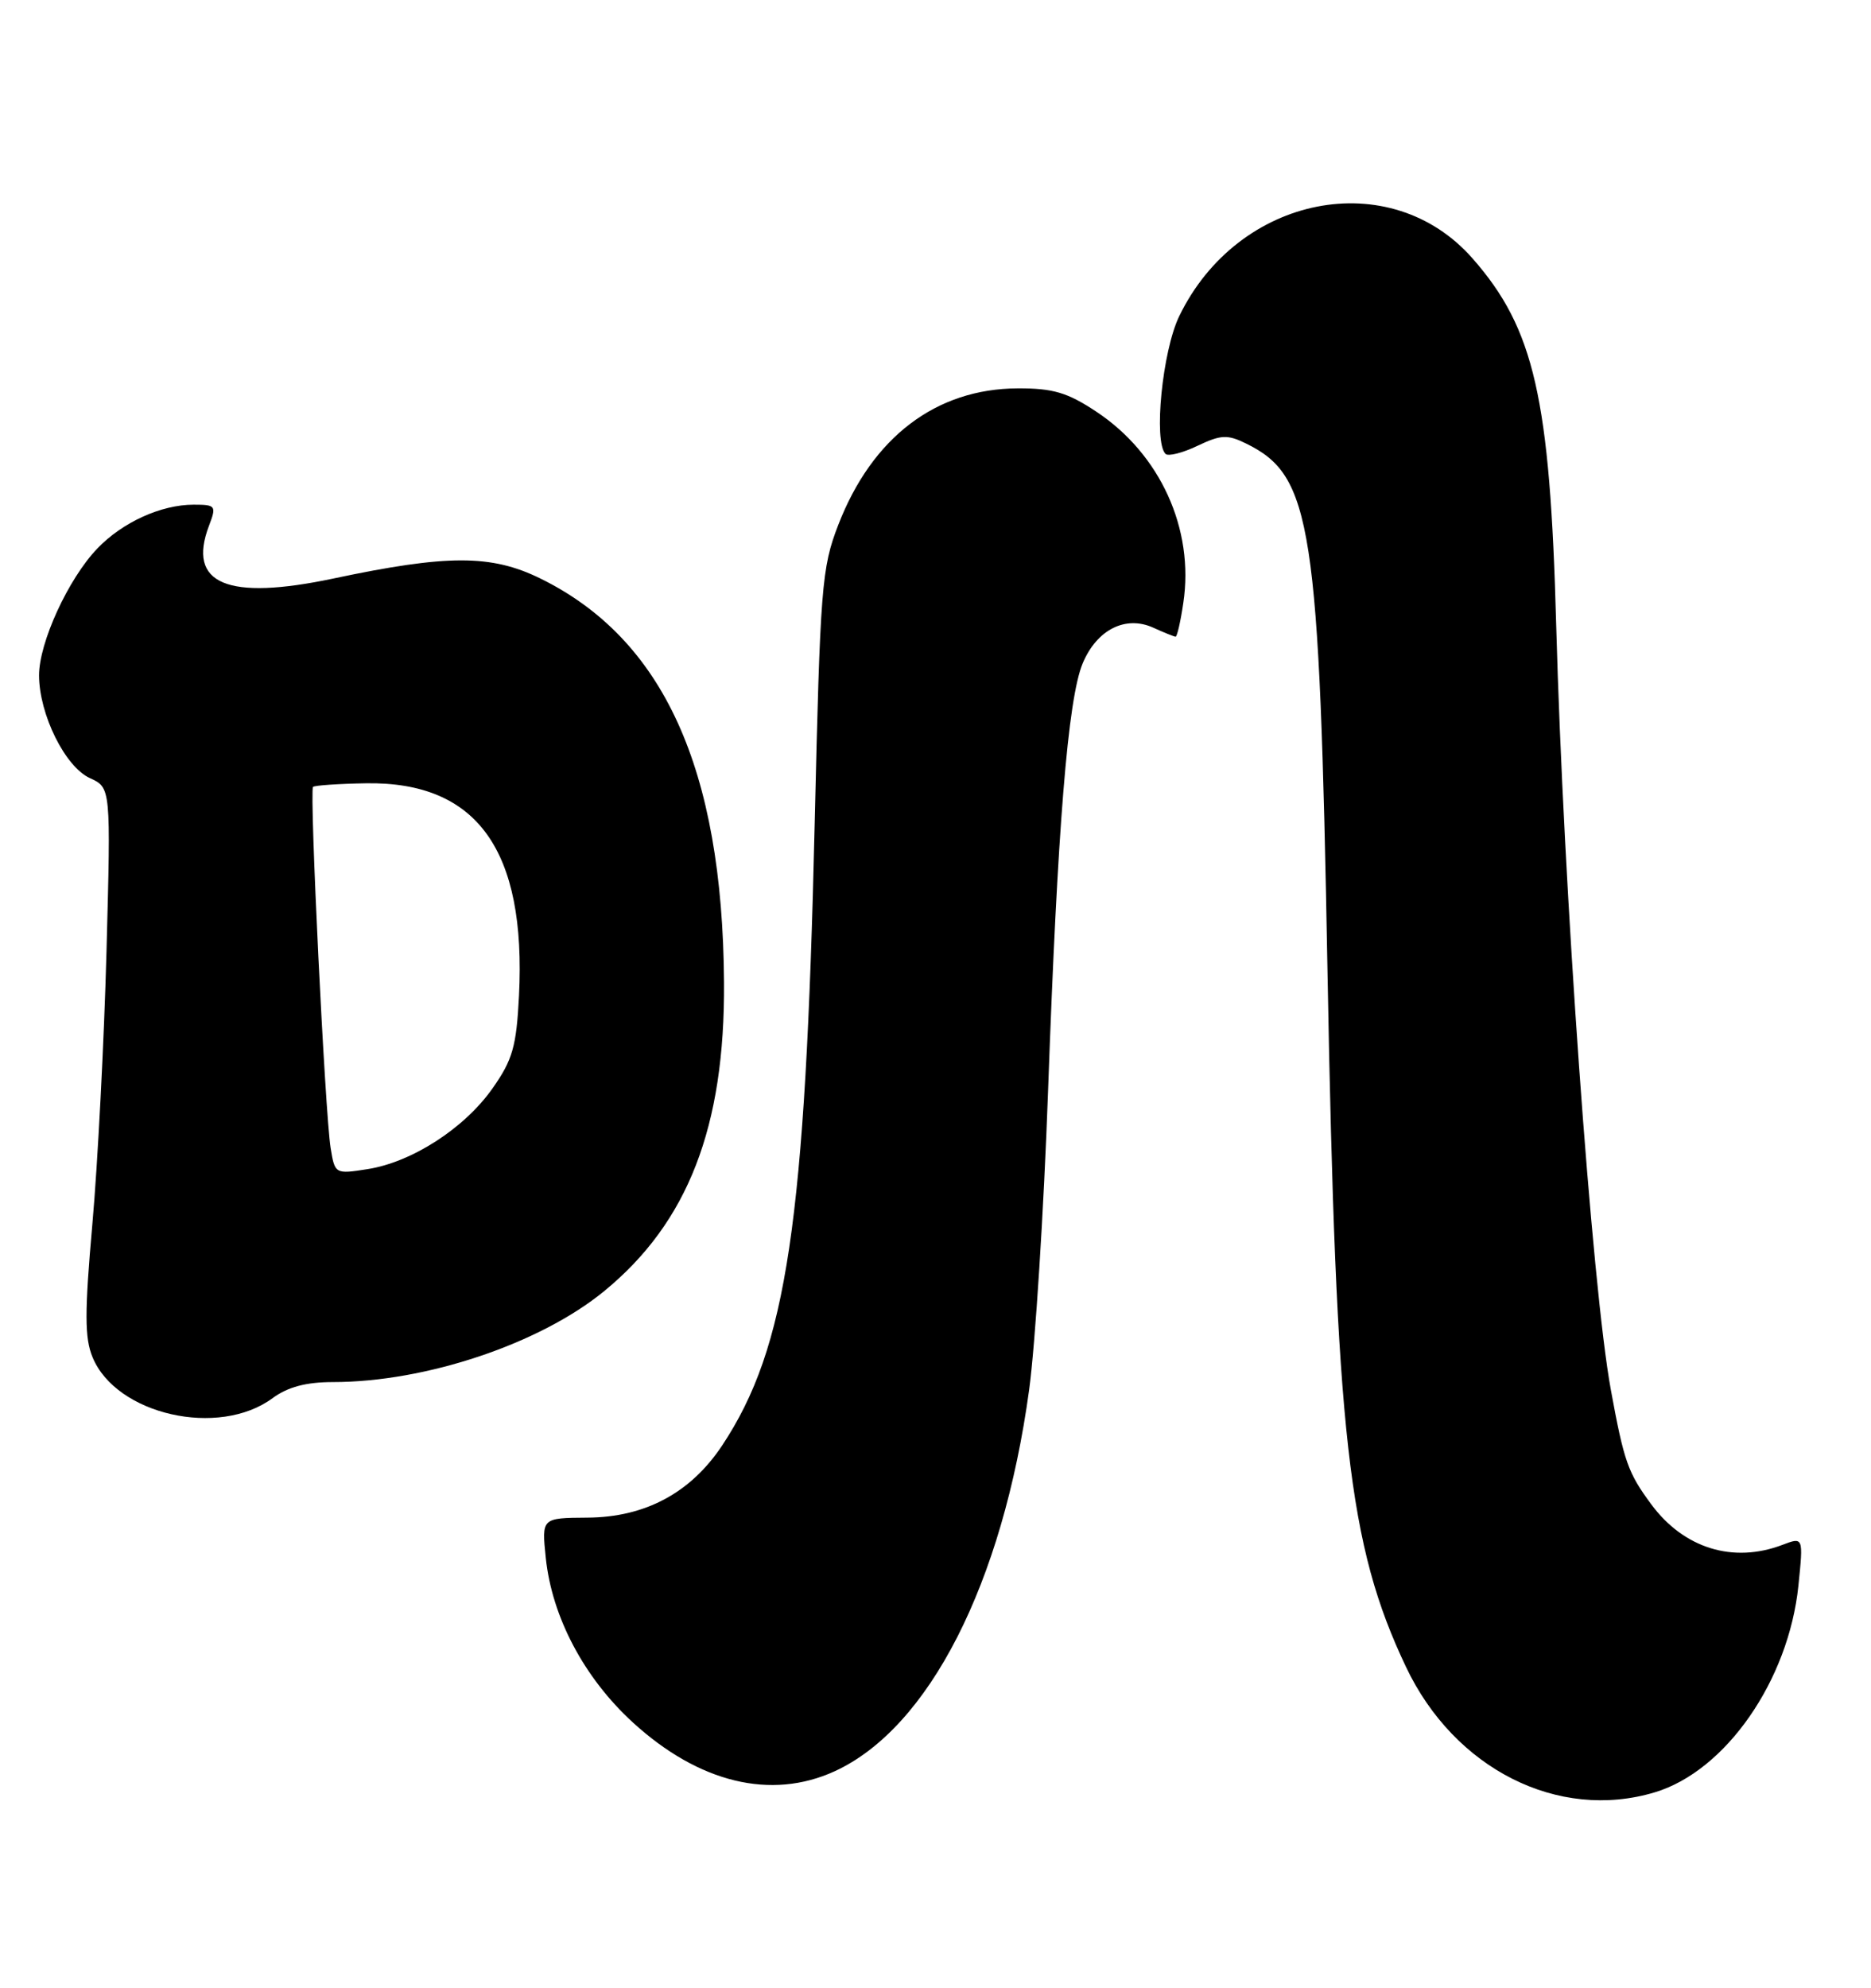 <?xml version="1.0" encoding="UTF-8" standalone="no"?>
<!DOCTYPE svg PUBLIC "-//W3C//DTD SVG 1.1//EN" "http://www.w3.org/Graphics/SVG/1.1/DTD/svg11.dtd" >
<svg xmlns="http://www.w3.org/2000/svg" xmlns:xlink="http://www.w3.org/1999/xlink" version="1.1" viewBox="0 0 241 256">
 <g >
 <path fill="currentColor"
d=" M 213.14 230.84 C 222.28 228.10 230.39 216.44 231.65 204.22 C 232.29 197.94 232.29 197.94 229.58 198.97 C 223.24 201.38 216.89 199.42 212.70 193.75 C 209.69 189.68 209.19 188.27 207.49 179.00 C 205.05 165.71 201.37 114.20 200.45 80.50 C 199.66 51.24 197.63 42.34 189.68 33.29 C 179.08 21.22 159.46 25.08 151.89 40.73 C 149.72 45.21 148.56 56.89 150.13 58.46 C 150.47 58.80 152.32 58.34 154.24 57.42 C 157.27 55.98 158.10 55.94 160.52 57.13 C 168.99 61.28 169.95 67.51 170.99 125.00 C 172.08 184.97 173.66 198.99 181.10 214.68 C 187.34 227.83 200.70 234.57 213.14 230.84 Z  M 107.50 228.13 C 119.65 222.57 129.15 203.95 132.56 179.00 C 133.35 173.22 134.45 155.90 135.00 140.50 C 136.21 106.59 137.55 90.00 139.46 85.43 C 141.28 81.09 144.98 79.22 148.55 80.84 C 149.95 81.48 151.25 82.00 151.43 82.00 C 151.62 82.00 152.07 80.04 152.42 77.65 C 153.85 68.14 149.45 58.47 141.20 53.01 C 137.49 50.55 135.63 50.00 131.08 50.02 C 120.56 50.06 112.33 56.33 107.97 67.62 C 105.84 73.12 105.65 75.58 104.94 106.00 C 103.75 157.50 101.36 173.57 93.03 186.15 C 88.97 192.27 83.10 195.42 75.64 195.46 C 69.77 195.50 69.77 195.50 70.30 200.63 C 71.09 208.26 75.24 216.10 81.53 221.85 C 90.03 229.62 99.32 231.87 107.50 228.13 Z  M 35.11 180.07 C 37.07 178.63 39.43 178.00 42.89 178.00 C 54.84 178.00 69.55 173.07 77.82 166.29 C 88.61 157.45 93.39 145.14 93.26 126.50 C 93.07 98.97 85.45 82.26 69.55 74.48 C 63.26 71.40 57.58 71.41 42.98 74.50 C 29.25 77.41 24.07 75.22 26.92 67.71 C 27.90 65.14 27.80 65.00 24.94 65.00 C 20.75 65.00 15.78 67.26 12.54 70.64 C 8.79 74.55 5.02 82.76 5.03 87.00 C 5.05 92.02 8.39 98.77 11.59 100.22 C 14.28 101.45 14.28 101.45 13.72 122.47 C 13.41 134.04 12.59 149.85 11.90 157.62 C 10.89 169.04 10.89 172.33 11.93 174.82 C 14.99 182.21 28.18 185.20 35.11 180.07 Z  M 42.59 147.87 C 41.87 143.46 39.84 101.83 40.32 101.35 C 40.52 101.15 43.61 100.94 47.19 100.88 C 61.45 100.67 67.80 109.50 66.85 128.26 C 66.52 134.77 66.03 136.50 63.45 140.16 C 59.84 145.31 53.05 149.69 47.32 150.58 C 43.18 151.23 43.13 151.20 42.59 147.87 Z "/>
</g>
</svg>
